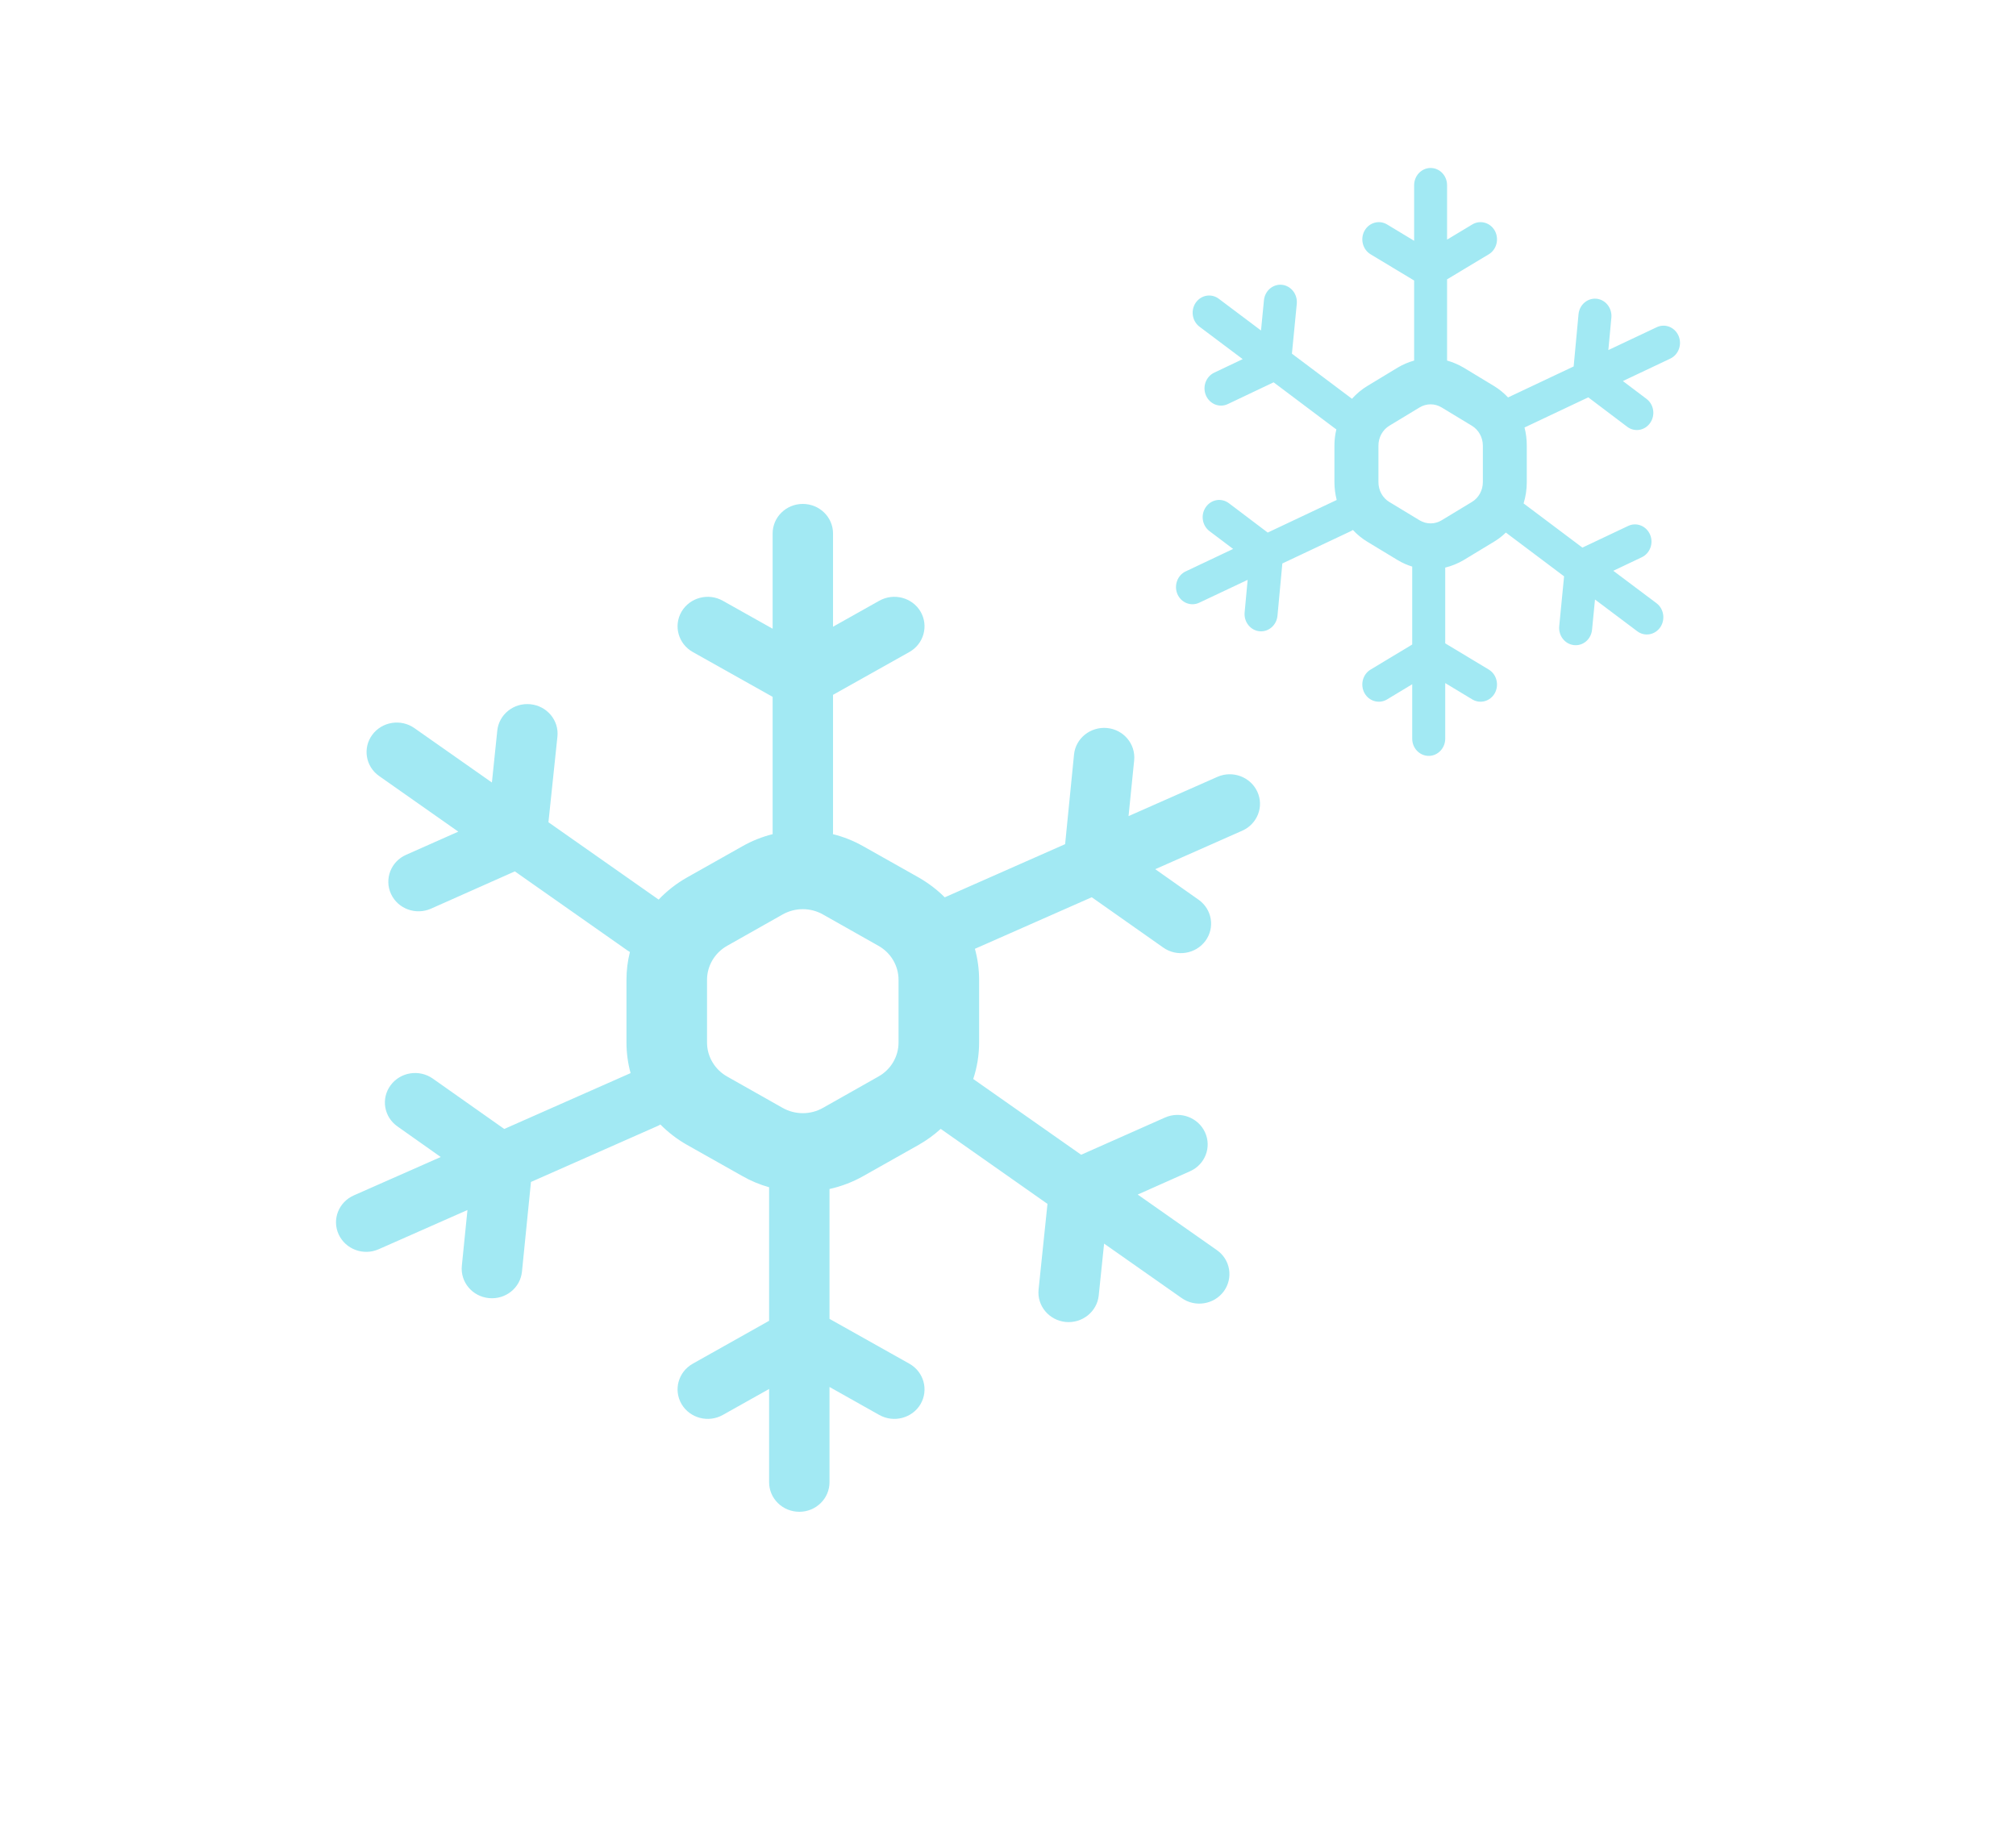 <svg width="24" height="22" viewBox="0 0 24 22" fill="none" xmlns="http://www.w3.org/2000/svg">
<g id="Frame 1669">
<path id="Union" fill-rule="evenodd" clip-rule="evenodd" d="M9.557 6C9.756 6 9.917 6.157 9.917 6.352V7.462L10.467 7.153C10.64 7.056 10.86 7.114 10.959 7.282C11.057 7.451 10.998 7.666 10.826 7.763L9.917 8.273V9.907C9.917 9.915 9.916 9.923 9.916 9.932C10.041 9.963 10.162 10.011 10.277 10.076L10.937 10.448C11.052 10.514 11.156 10.593 11.247 10.684L12.68 10.051L12.786 8.984C12.805 8.791 12.981 8.65 13.179 8.668C13.377 8.687 13.521 8.859 13.502 9.053L13.435 9.717L14.492 9.25C14.673 9.17 14.886 9.249 14.968 9.426C15.05 9.603 14.969 9.811 14.788 9.891L13.753 10.349L14.268 10.712C14.43 10.826 14.466 11.045 14.35 11.203C14.233 11.36 14.009 11.396 13.848 11.282L12.997 10.683L11.606 11.297C11.639 11.416 11.656 11.54 11.656 11.667V12.412C11.656 12.562 11.632 12.709 11.586 12.847L12.871 13.749L13.869 13.306C14.05 13.226 14.263 13.304 14.345 13.481C14.427 13.658 14.347 13.866 14.166 13.946L13.544 14.223L14.486 14.884C14.648 14.997 14.684 15.217 14.569 15.375C14.453 15.533 14.228 15.569 14.067 15.455L13.144 14.807L13.08 15.425C13.06 15.618 12.883 15.759 12.686 15.74C12.488 15.72 12.344 15.547 12.364 15.354L12.47 14.334L11.199 13.441C11.12 13.513 11.032 13.577 10.937 13.631L10.277 14.003C10.15 14.075 10.014 14.126 9.875 14.157V15.703L10.826 16.237C10.998 16.334 11.057 16.549 10.959 16.718C10.86 16.886 10.64 16.944 10.467 16.847L9.875 16.514V17.648C9.875 17.843 9.714 18 9.516 18C9.317 18 9.156 17.843 9.156 17.648V16.538L8.605 16.847C8.433 16.944 8.213 16.886 8.114 16.718C8.015 16.549 8.075 16.334 8.247 16.237L9.156 15.726V14.136C9.046 14.105 8.939 14.061 8.838 14.003L8.178 13.631C8.06 13.564 7.954 13.482 7.862 13.389C7.849 13.397 7.835 13.404 7.821 13.41L6.321 14.073L6.214 15.14C6.195 15.334 6.019 15.475 5.821 15.456C5.623 15.437 5.479 15.265 5.498 15.072L5.565 14.407L4.508 14.874C4.327 14.954 4.114 14.875 4.032 14.698C3.95 14.521 4.031 14.313 4.212 14.233L5.247 13.776L4.732 13.412C4.57 13.299 4.534 13.079 4.65 12.922C4.766 12.764 4.991 12.729 5.152 12.842L6.003 13.442L7.507 12.777C7.475 12.66 7.458 12.537 7.458 12.412V11.667C7.458 11.553 7.472 11.442 7.499 11.335C7.488 11.329 7.477 11.322 7.466 11.314L6.129 10.375L5.131 10.819C4.95 10.899 4.737 10.821 4.655 10.644C4.573 10.467 4.653 10.258 4.834 10.178L5.456 9.902L4.514 9.24C4.352 9.127 4.316 8.907 4.431 8.75C4.547 8.592 4.772 8.556 4.933 8.669L5.856 9.317L5.92 8.699C5.94 8.506 6.116 8.365 6.314 8.385C6.512 8.405 6.656 8.577 6.636 8.77L6.529 9.79L7.841 10.711C7.938 10.609 8.051 10.52 8.178 10.448L8.838 10.076C8.952 10.011 9.074 9.963 9.198 9.932C9.198 9.923 9.198 9.915 9.198 9.907V8.297L8.247 7.763C8.075 7.666 8.015 7.451 8.114 7.282C8.213 7.114 8.433 7.056 8.605 7.153L9.198 7.486V6.352C9.198 6.157 9.359 6 9.557 6ZM10.457 11.261L9.797 10.888C9.649 10.804 9.466 10.804 9.317 10.888L8.657 11.261C8.509 11.344 8.417 11.499 8.417 11.667V12.412C8.417 12.58 8.509 12.735 8.657 12.818L9.317 13.191C9.466 13.275 9.649 13.275 9.797 13.191L10.457 12.818C10.606 12.735 10.697 12.58 10.697 12.412V11.667C10.697 11.499 10.606 11.344 10.457 11.261Z" fill="#A2E9F3"/>
<path id="Union_2" fill-rule="evenodd" clip-rule="evenodd" d="M17.031 2C17.14 2 17.227 2.092 17.227 2.205V2.853L17.528 2.672C17.622 2.616 17.742 2.65 17.796 2.748C17.849 2.846 17.817 2.972 17.723 3.028L17.227 3.326V4.279C17.227 4.284 17.227 4.289 17.227 4.293C17.295 4.312 17.361 4.34 17.424 4.377L17.784 4.595C17.847 4.633 17.903 4.679 17.953 4.732L18.734 4.363L18.792 3.741C18.803 3.628 18.899 3.546 19.007 3.557C19.114 3.568 19.193 3.668 19.183 3.781L19.147 4.168L19.723 3.896C19.822 3.849 19.938 3.895 19.983 3.999C20.027 4.102 19.983 4.223 19.884 4.27L19.32 4.537L19.601 4.749C19.689 4.815 19.709 4.943 19.645 5.035C19.582 5.127 19.459 5.148 19.371 5.081L18.908 4.731L18.149 5.09C18.167 5.159 18.176 5.232 18.176 5.306V5.741C18.176 5.828 18.163 5.913 18.138 5.994L18.838 6.52L19.383 6.262C19.482 6.215 19.598 6.261 19.643 6.364C19.688 6.467 19.644 6.588 19.545 6.635L19.206 6.796L19.72 7.182C19.808 7.248 19.828 7.377 19.765 7.469C19.701 7.561 19.579 7.582 19.491 7.516L18.988 7.138L18.953 7.498C18.942 7.611 18.846 7.693 18.738 7.681C18.63 7.67 18.552 7.569 18.562 7.457L18.62 6.862L17.927 6.341C17.884 6.383 17.836 6.42 17.784 6.451L17.424 6.669C17.354 6.71 17.28 6.74 17.205 6.758V7.66L17.723 7.972C17.817 8.028 17.849 8.154 17.796 8.252C17.742 8.35 17.622 8.384 17.528 8.328L17.205 8.133V8.795C17.205 8.908 17.117 9 17.009 9C16.9 9 16.812 8.908 16.812 8.795V8.147L16.512 8.328C16.418 8.384 16.298 8.35 16.244 8.252C16.19 8.154 16.223 8.028 16.317 7.972L16.812 7.674V6.746C16.753 6.728 16.694 6.702 16.639 6.669L16.279 6.451C16.214 6.412 16.157 6.365 16.106 6.31C16.099 6.315 16.092 6.319 16.084 6.323L15.266 6.709L15.208 7.332C15.197 7.445 15.101 7.527 14.993 7.516C14.886 7.505 14.807 7.405 14.817 7.292L14.853 6.904L14.277 7.176C14.178 7.223 14.062 7.177 14.017 7.074C13.973 6.971 14.017 6.849 14.116 6.803L14.68 6.536L14.399 6.324C14.311 6.258 14.291 6.129 14.355 6.038C14.418 5.946 14.541 5.925 14.629 5.991L15.092 6.341L15.913 5.953C15.896 5.885 15.886 5.813 15.886 5.741V5.306C15.886 5.239 15.894 5.175 15.909 5.112C15.902 5.108 15.896 5.104 15.891 5.1L15.162 4.552L14.617 4.811C14.518 4.858 14.402 4.812 14.357 4.709C14.312 4.606 14.356 4.484 14.455 4.437L14.794 4.276L14.28 3.89C14.192 3.824 14.172 3.696 14.235 3.604C14.299 3.512 14.421 3.491 14.509 3.557L15.012 3.935L15.047 3.575C15.058 3.462 15.154 3.38 15.262 3.391C15.37 3.403 15.448 3.503 15.438 3.616L15.38 4.211L16.095 4.748C16.148 4.689 16.209 4.637 16.279 4.595L16.639 4.377C16.701 4.34 16.767 4.312 16.835 4.293C16.835 4.289 16.835 4.284 16.835 4.279V3.34L16.317 3.028C16.223 2.972 16.19 2.846 16.244 2.748C16.298 2.65 16.418 2.616 16.512 2.672L16.835 2.867V2.205C16.835 2.092 16.923 2 17.031 2ZM17.522 5.069L17.162 4.851C17.081 4.802 16.981 4.802 16.9 4.851L16.54 5.069C16.459 5.118 16.41 5.208 16.41 5.306V5.741C16.41 5.838 16.459 5.929 16.54 5.977L16.9 6.195C16.981 6.244 17.081 6.244 17.162 6.195L17.522 5.977C17.603 5.929 17.653 5.838 17.653 5.741V5.306C17.653 5.208 17.603 5.118 17.522 5.069Z" fill="#A2E9F3"/>
</g>
</svg>
